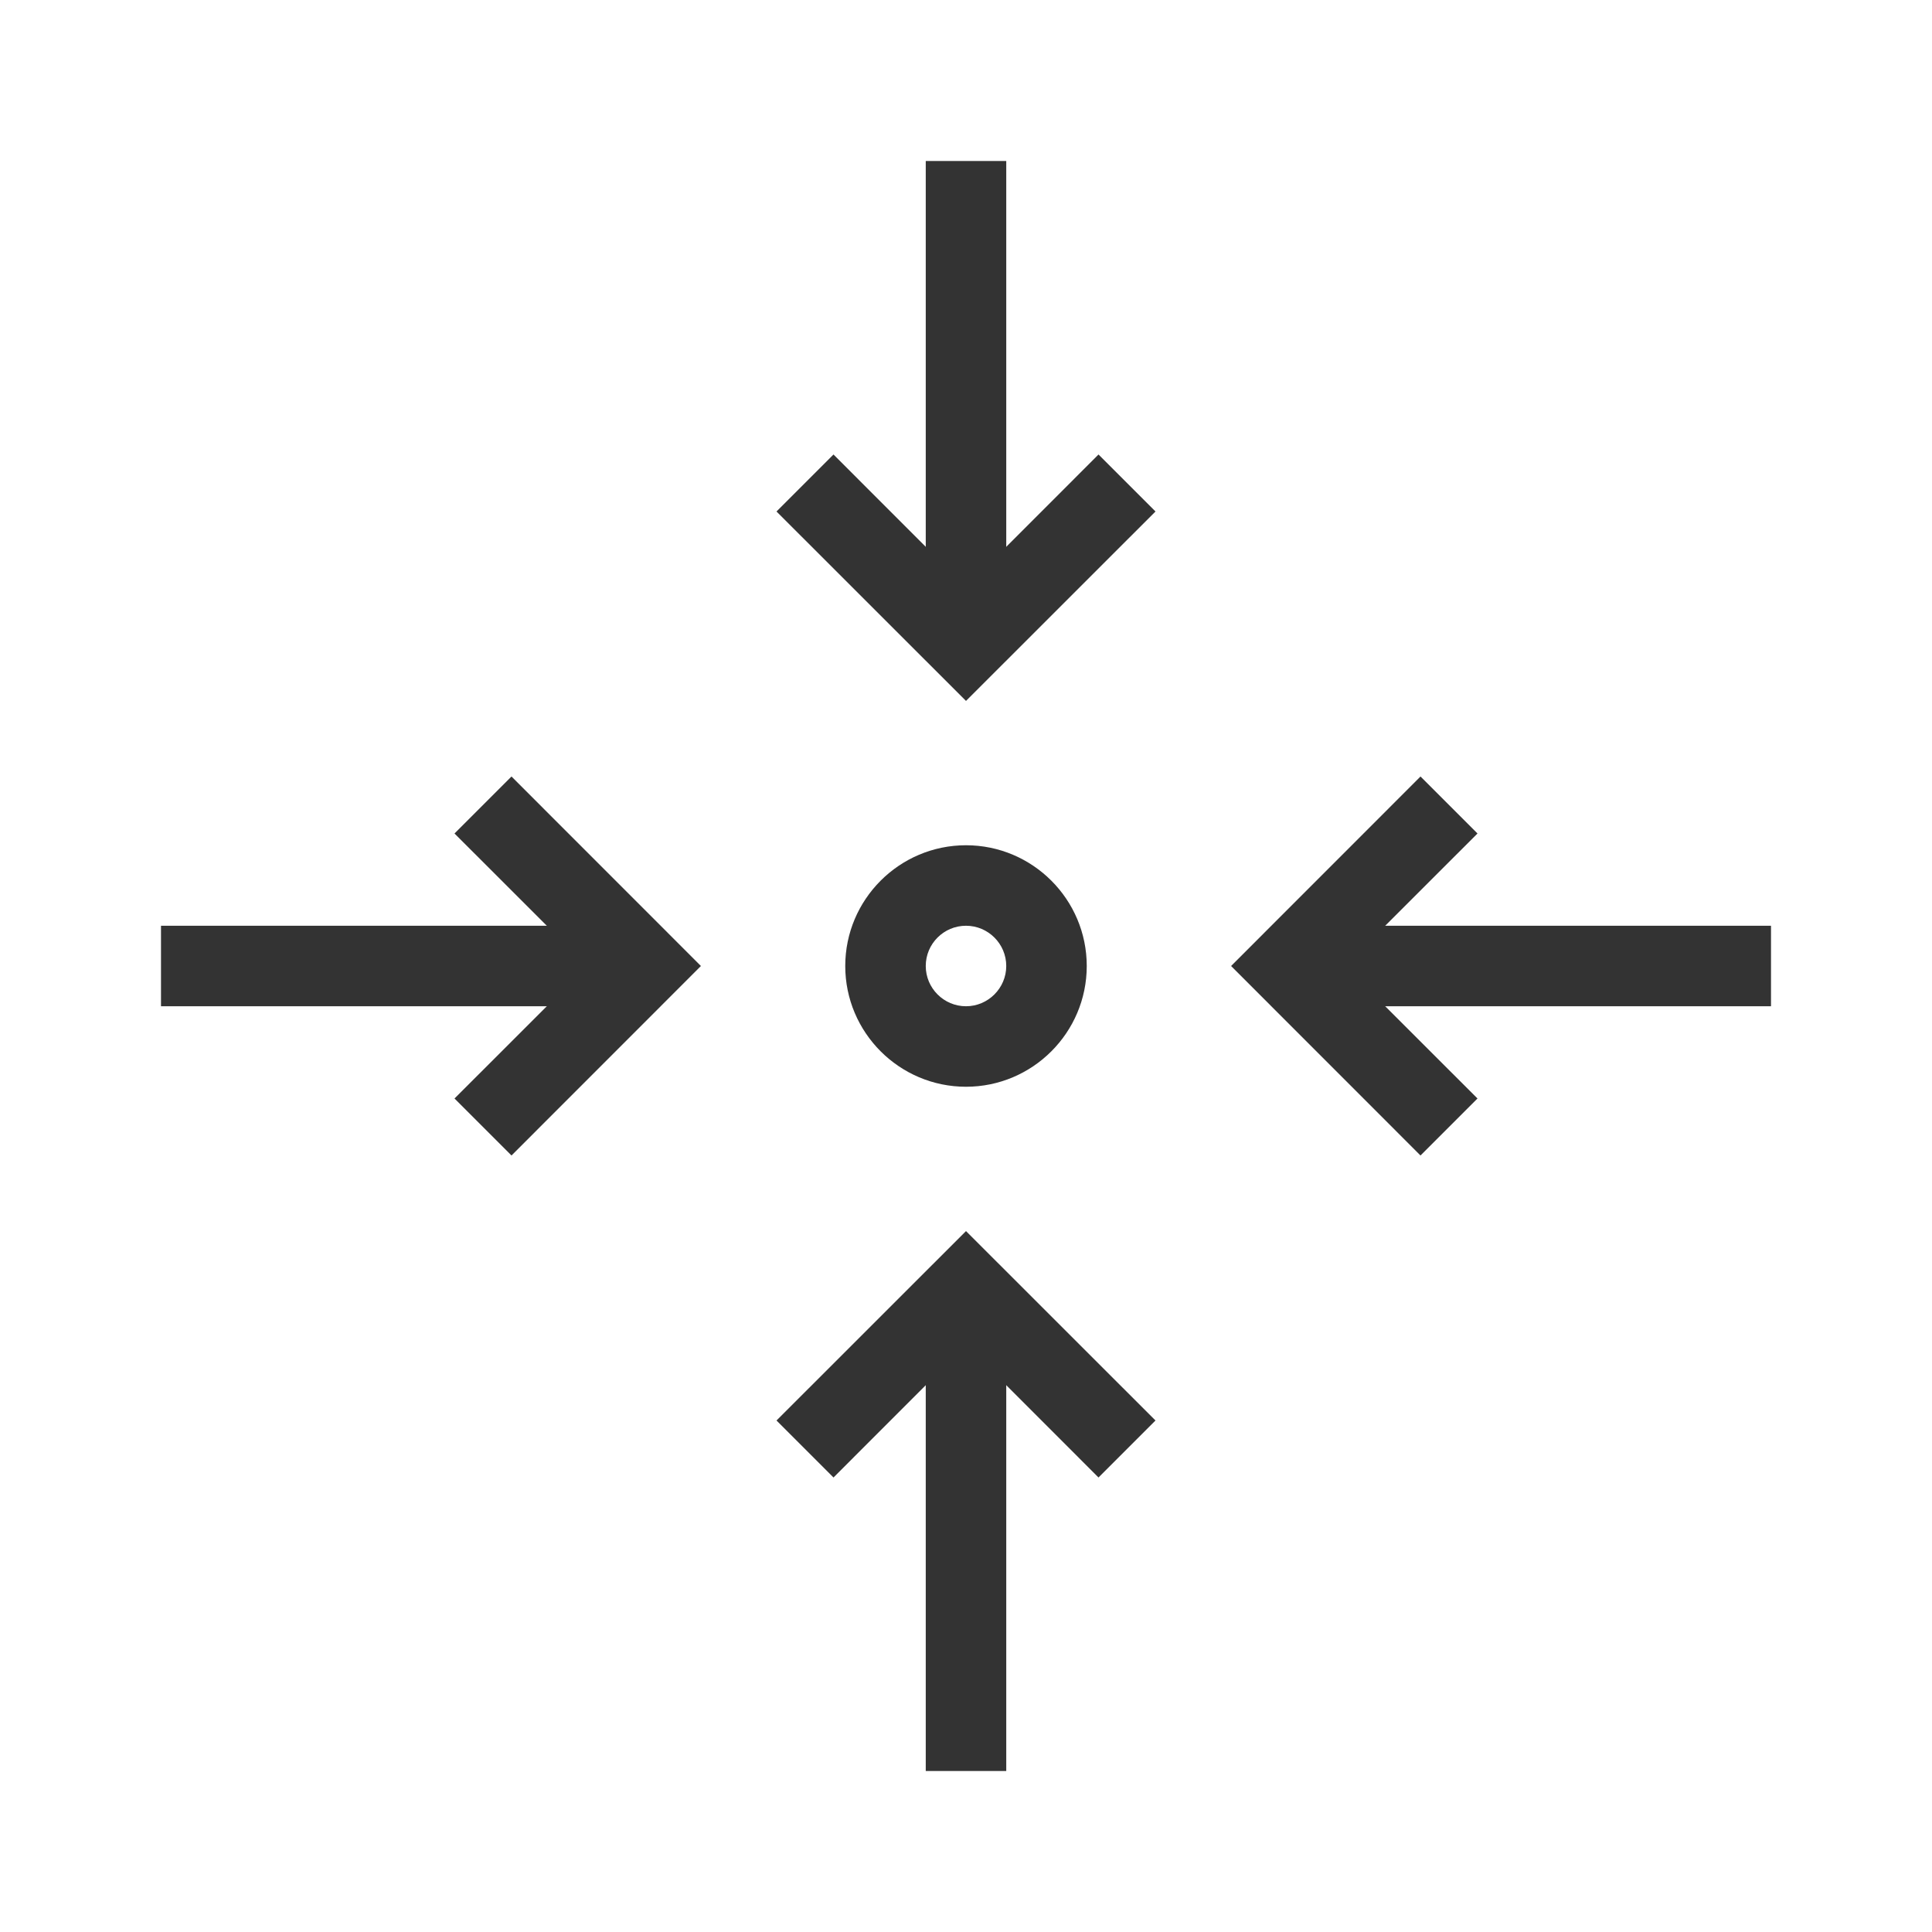 <?xml version="1.0" encoding="iso-8859-1"?>
<svg version="1.1" id="&#x56FE;&#x5C42;_1" xmlns="http://www.w3.org/2000/svg" xmlns:xlink="http://www.w3.org/1999/xlink" x="0px"
	 y="0px" viewBox="0 0 24 24" style="enable-background:new 0 0 24 24;" xml:space="preserve">
<polygon style="fill:#333333;" points="12,8.707 9.646,6.354 10.354,5.646 12,7.293 13.646,5.646 14.354,6.354 "/>
<rect x="11.5" y="2" style="fill:#333333;" width="1" height="6"/>
<polygon style="fill:#333333;" points="13.646,18.354 12,16.707 10.354,18.354 9.646,17.646 12,15.293 14.354,17.646 "/>
<rect x="11.5" y="16" style="fill:#333333;" width="1" height="6"/>
<polygon style="fill:#333333;" points="17.646,14.354 15.293,12 17.646,9.646 18.354,10.354 16.707,12 18.354,13.646 "/>
<rect x="16" y="11.5" style="fill:#333333;" width="6" height="1"/>
<polygon style="fill:#333333;" points="6.354,14.354 5.646,13.646 7.293,12 5.646,10.354 6.354,9.646 8.707,12 "/>
<rect x="2" y="11.5" style="fill:#333333;" width="6" height="1"/>
<path style="fill:#333333;" d="M12,13.5c-0.827,0-1.5-0.673-1.5-1.5s0.673-1.5,1.5-1.5s1.5,0.673,1.5,1.5S12.827,13.5,12,13.5z
	 M12,11.5c-0.276,0-0.5,0.224-0.5,0.5c0,0.275,0.224,0.5,0.5,0.5c0.275,0,0.5-0.225,0.5-0.5C12.5,11.724,12.275,11.5,12,11.5z"/>
</svg>






